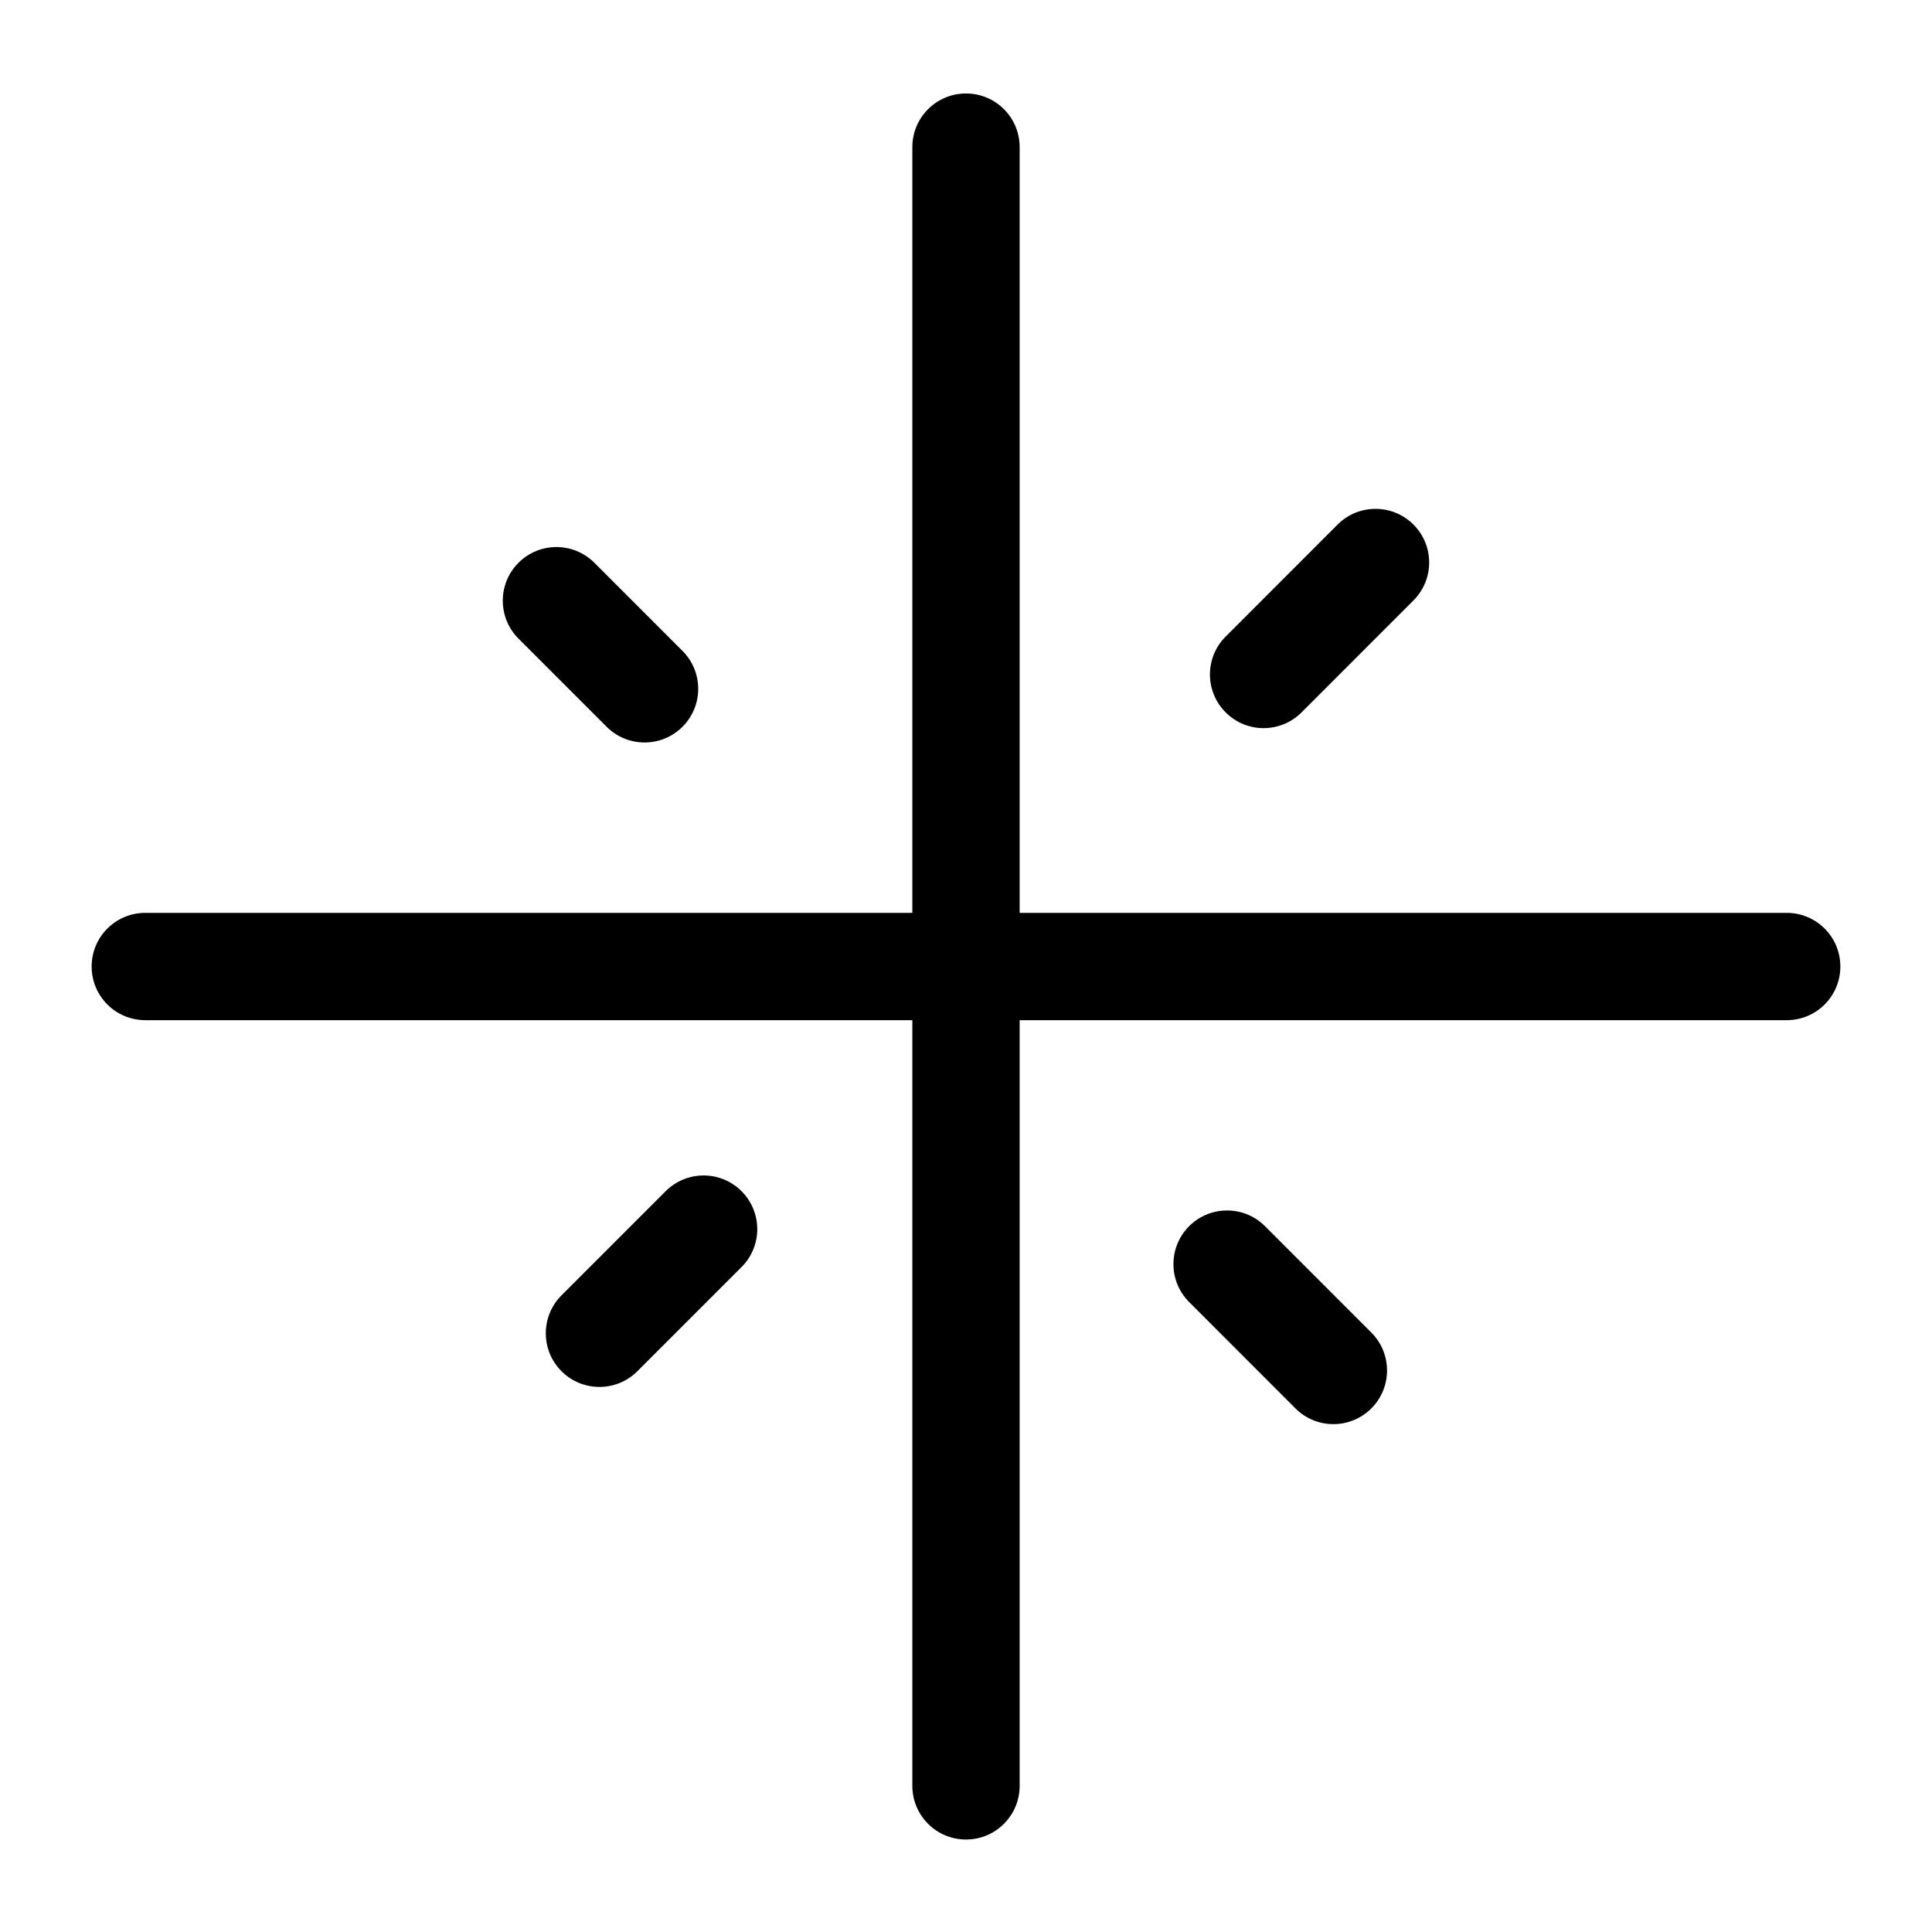 <?xml version="1.0" encoding="utf-8"?>
<!-- Generator: Adobe Illustrator 17.0.0, SVG Export Plug-In . SVG Version: 6.00 Build 0)  -->
<!DOCTYPE svg PUBLIC "-//W3C//DTD SVG 1.1//EN" "http://www.w3.org/Graphics/SVG/1.1/DTD/svg11.dtd">
<svg version="1.1" id="Layer_1" xmlns="http://www.w3.org/2000/svg" xmlns:xlink="http://www.w3.org/1999/xlink" x="0px" y="0px"
	 width="2000px" height="2000px" viewBox="0 0 2000 2000" enable-background="new 0 0 2000 2000" xml:space="preserve">
<g>
	<path d="M1849.593,945H1055.54V152.304c0-30.699-24.841-55.54-55.54-55.54c-30.699,0-55.54,24.841-55.54,55.54V945H150.407
		c-30.699,0-55.54,24.841-55.54,55.54s24.841,55.54,55.54,55.54H944.46v792.642c0,30.699,24.841,55.54,55.54,55.54
		c30.699,0,55.54-24.841,55.54-55.54v-792.642h794.052c30.699,0,55.54-24.841,55.54-55.54S1880.292,945,1849.593,945z"/>
	<path d="M1347.344,737.483l115.854-115.908c21.695-21.695,21.695-56.842,0-78.537s-56.842-21.695-78.537,0l-115.854,115.908
		c-21.695,21.695-21.695,56.842,0,78.537c10.848,10.848,25.058,16.272,39.269,16.272
		C1322.286,753.755,1336.496,748.331,1347.344,737.483z"/>
	<path d="M659.816,1419.479l107.826-107.826c21.695-21.695,21.695-56.842,0-78.537c-21.695-21.695-56.842-21.695-78.537,0
		l-107.826,107.826c-21.695,21.695-21.695,56.842,0,78.537c10.848,10.848,25.058,16.272,39.269,16.272
		S648.968,1430.327,659.816,1419.479z"/>
	<path d="M667.246,768.616c14.21,0,28.421-5.424,39.269-16.272c21.695-21.695,21.695-56.842,0-78.537l-91.229-91.229
		c-21.695-21.695-56.842-21.695-78.537,0s-21.695,56.842,0,78.537l91.229,91.229C638.825,763.192,653.036,768.616,667.246,768.616z"
		/>
	<path d="M1380.321,1474.26c14.21,0,28.421-5.424,39.269-16.271c21.695-21.695,21.695-56.842,0-78.537l-110.05-110.104
		c-21.695-21.695-56.842-21.695-78.537,0s-21.695,56.842,0,78.537l110.05,110.104C1351.9,1468.836,1366.11,1474.26,1380.321,1474.26
		z"/>
</g>
</svg>
